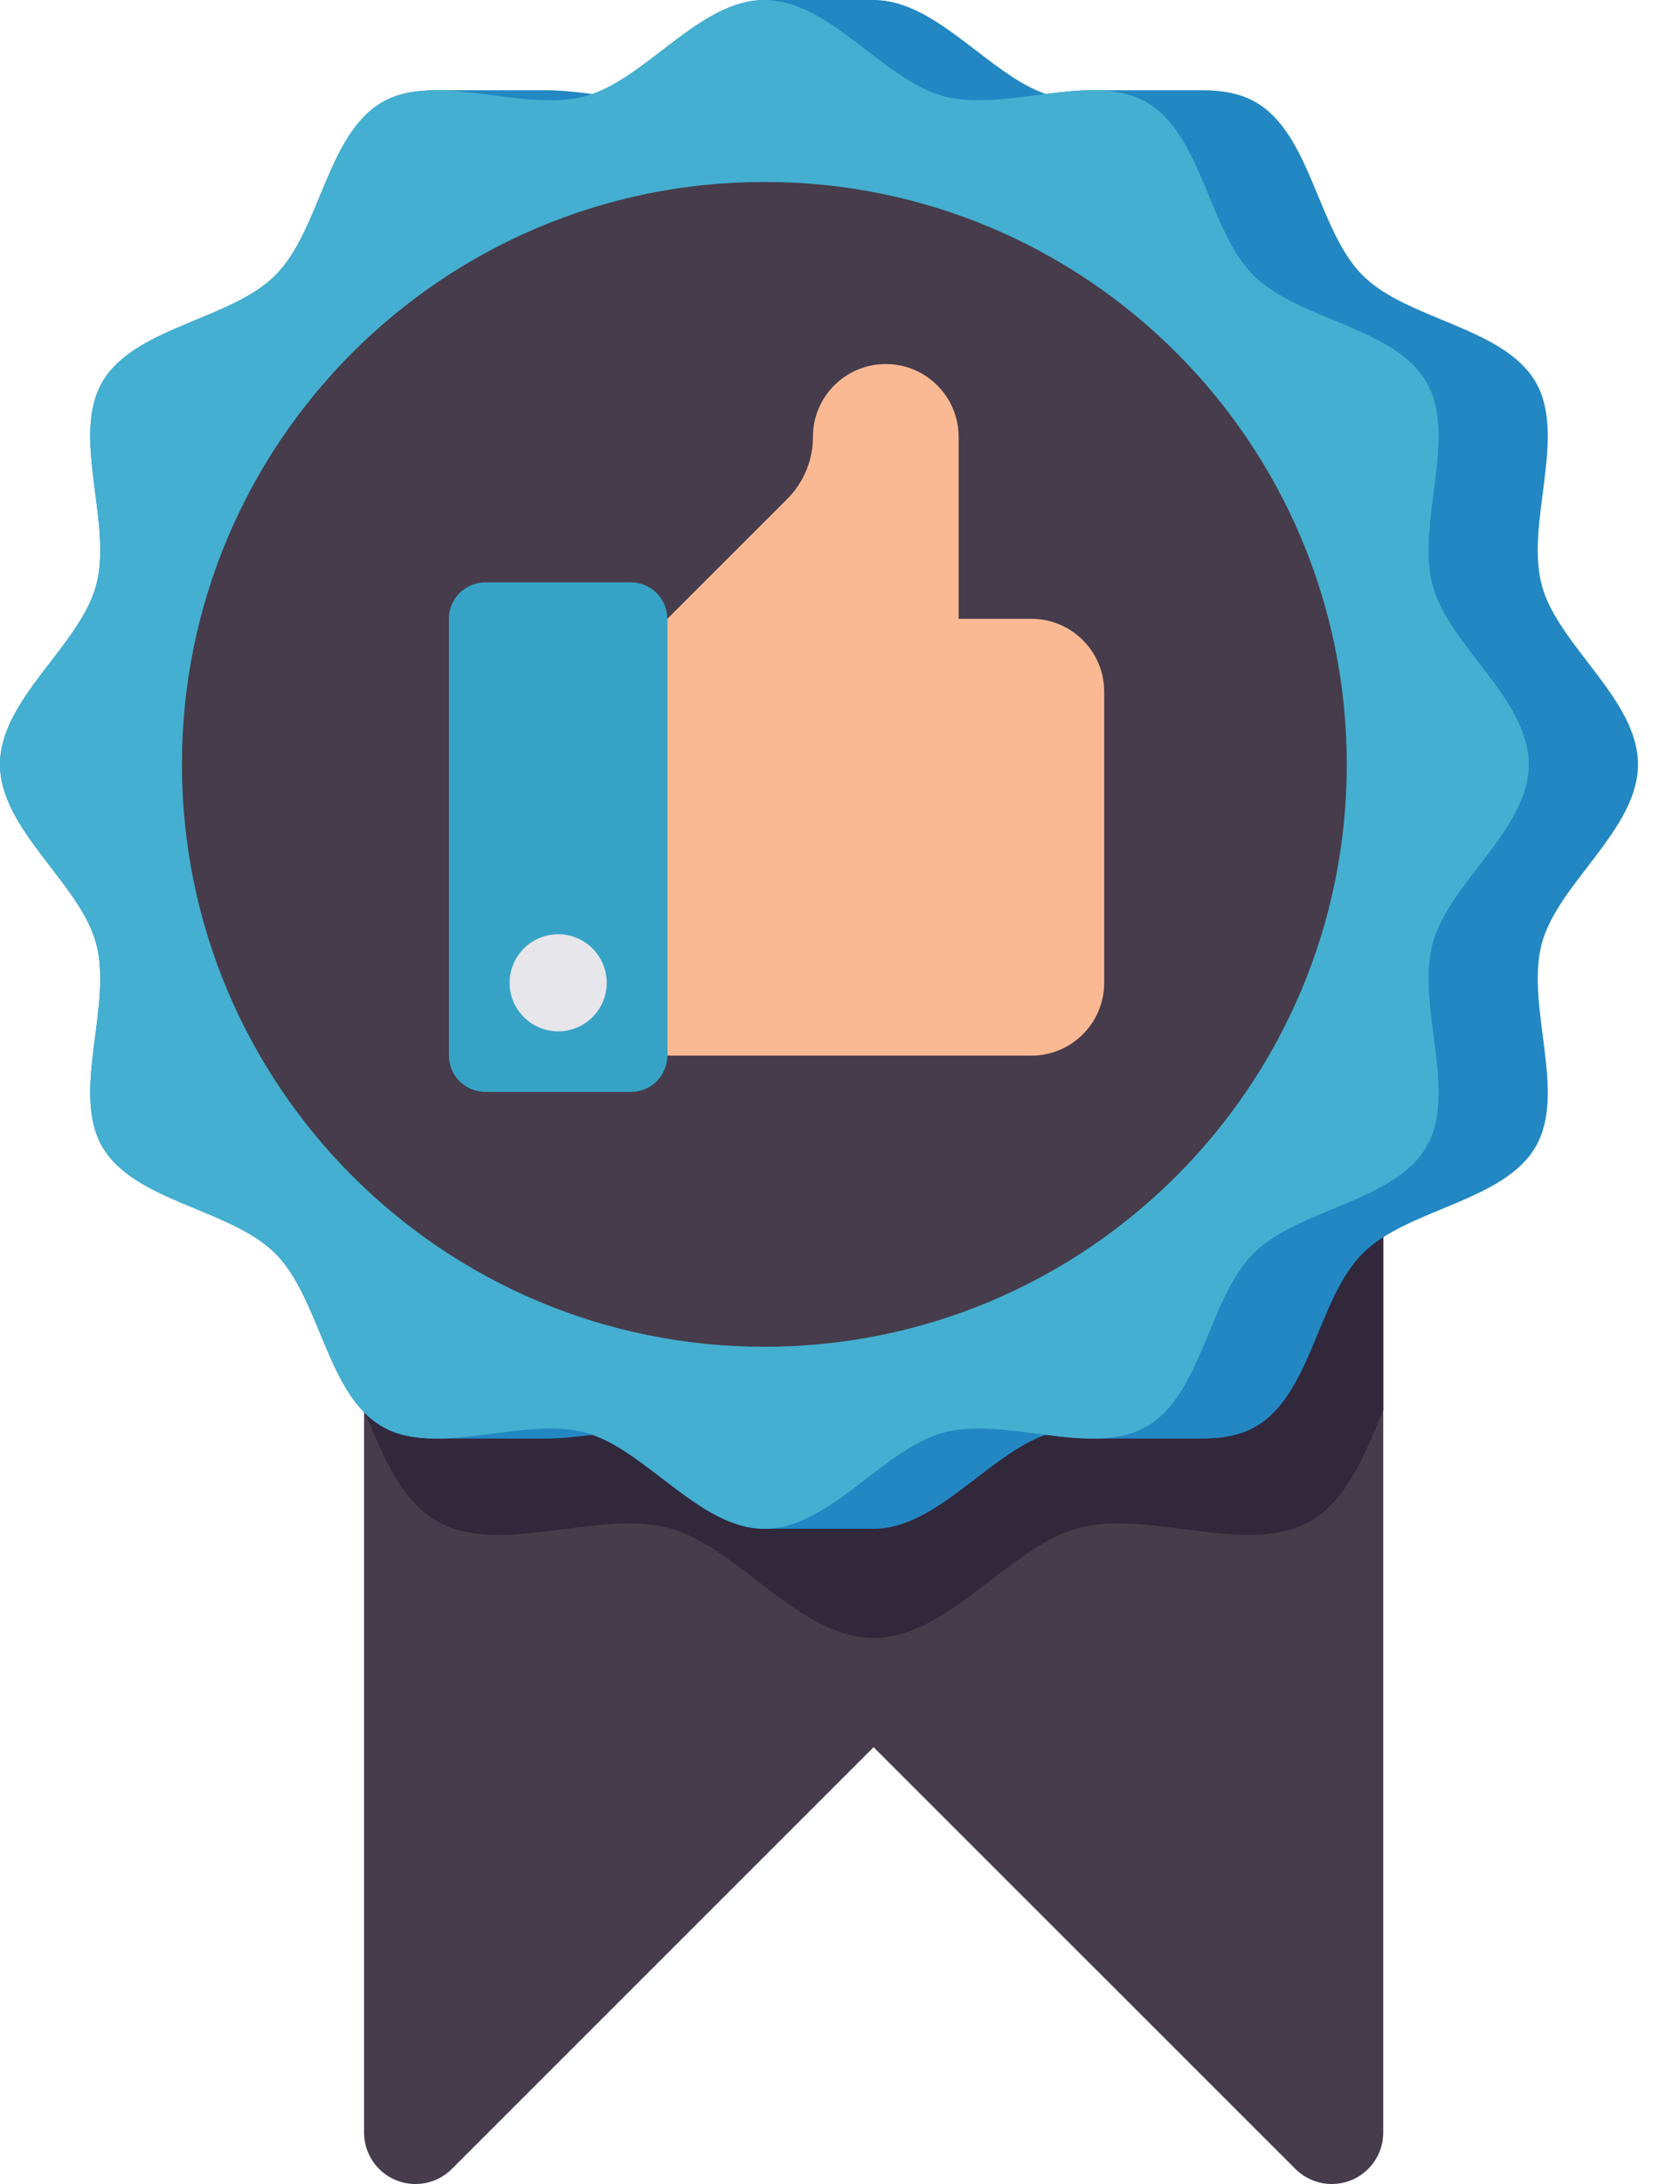 <svg width="20" height="26" viewBox="0 0 20 26" fill="none" xmlns="http://www.w3.org/2000/svg">
<path d="M4.334 13V25.387C4.334 25.726 4.608 26 4.947 26C5.109 26 5.265 25.935 5.38 25.82L10.4 20.8L15.421 25.82C15.536 25.935 15.692 26 15.854 26C16.193 26 16.467 25.726 16.467 25.387V13H4.334Z" fill="#463C4B"/>
<path d="M4.334 16.789C4.553 17.319 4.767 17.858 5.199 18.108C5.94 18.537 7.118 17.965 7.964 18.191C8.782 18.41 9.514 19.5 10.4 19.5C11.287 19.5 12.019 18.41 12.837 18.191C13.683 17.965 14.861 18.537 15.601 18.108C16.034 17.858 16.247 17.319 16.467 16.789V13H4.334V16.789Z" fill="#32283C"/>
<path d="M18.355 11.232C18.546 10.516 19.5 9.876 19.5 9.1C19.5 8.324 18.546 7.684 18.355 6.968C18.157 6.228 18.657 5.197 18.282 4.549C17.901 3.891 16.756 3.812 16.222 3.278C15.688 2.744 15.609 1.599 14.951 1.218C14.763 1.109 14.543 1.074 14.308 1.074V1.074H13.008V1.074C12.828 1.074 12.639 1.095 12.448 1.119C11.765 0.88 11.145 0 10.4 0H9.1C8.355 0 7.735 0.88 7.053 1.119C6.862 1.095 6.672 1.074 6.492 1.074V1.074H5.192V1.074C4.957 1.074 4.737 1.109 4.549 1.218C3.891 1.599 3.812 2.744 3.278 3.278C2.744 3.812 1.599 3.891 1.218 4.549C0.843 5.197 1.343 6.228 1.145 6.968C0.954 7.684 0 8.324 0 9.1C0 9.876 0.954 10.516 1.145 11.232C1.343 11.972 0.843 13.003 1.218 13.651C1.599 14.309 2.744 14.388 3.278 14.922C3.812 15.456 3.891 16.602 4.549 16.982C4.737 17.091 4.957 17.126 5.192 17.126V17.126H6.492V17.126C6.672 17.126 6.862 17.105 7.053 17.081C7.735 17.32 8.354 18.2 9.1 18.2H10.4C11.145 18.2 11.765 17.32 12.448 17.081C12.639 17.105 12.828 17.126 13.008 17.126V17.126H14.308V17.126C14.543 17.126 14.763 17.091 14.951 16.982C15.609 16.602 15.688 15.456 16.222 14.922C16.756 14.388 17.901 14.309 18.282 13.651C18.657 13.003 18.157 11.972 18.355 11.232Z" fill="#2387C3"/>
<path d="M18.2 9.1C18.2 9.876 17.246 10.516 17.055 11.232C16.857 11.972 17.357 13.003 16.982 13.651C16.602 14.309 15.456 14.388 14.922 14.922C14.388 15.456 14.309 16.602 13.651 16.982C13.003 17.357 11.972 16.857 11.232 17.055C10.516 17.246 9.876 18.2 9.1 18.2C8.324 18.2 7.684 17.246 6.968 17.055C6.228 16.857 5.197 17.357 4.549 16.982C3.891 16.602 3.812 15.456 3.278 14.922C2.744 14.388 1.599 14.309 1.218 13.651C0.843 13.003 1.343 11.972 1.145 11.232C0.954 10.516 0 9.876 0 9.1C0 8.324 0.954 7.684 1.145 6.968C1.343 6.228 0.843 5.197 1.218 4.549C1.599 3.891 2.744 3.812 3.278 3.278C3.812 2.744 3.891 1.599 4.549 1.218C5.197 0.843 6.228 1.343 6.968 1.145C7.684 0.954 8.324 0 9.1 0C9.876 0 10.516 0.954 11.232 1.145C11.972 1.343 13.003 0.843 13.651 1.218C14.309 1.599 14.388 2.744 14.922 3.278C15.456 3.812 16.602 3.891 16.982 4.549C17.357 5.197 16.857 6.228 17.055 6.968C17.246 7.684 18.2 8.324 18.2 9.1Z" fill="#44AFD0"/>
<path d="M9.1 16.033C12.929 16.033 16.033 12.929 16.033 9.1C16.033 5.27 12.929 2.166 9.1 2.166C5.27 2.166 2.166 5.27 2.166 9.1C2.166 12.929 5.27 16.033 9.1 16.033Z" fill="#463C4B"/>
<path d="M7.511 12.999H5.778C5.539 12.999 5.344 12.806 5.344 12.566V7.366C5.344 7.127 5.539 6.933 5.778 6.933H7.511C7.75 6.933 7.944 7.127 7.944 7.366V12.566C7.944 12.806 7.75 12.999 7.511 12.999Z" fill="#36A3C6"/>
<path d="M12.278 7.367H11.412V5.2C11.412 4.722 11.024 4.334 10.545 4.334C10.066 4.334 9.678 4.722 9.678 5.2C9.678 5.478 9.568 5.744 9.372 5.94L7.945 7.367V12.567H12.278C12.757 12.567 13.145 12.179 13.145 11.7V8.234C13.145 7.755 12.757 7.367 12.278 7.367Z" fill="#FBB993"/>
<path d="M6.645 12.278C6.964 12.278 7.223 12.019 7.223 11.7C7.223 11.381 6.964 11.122 6.645 11.122C6.326 11.122 6.067 11.381 6.067 11.7C6.067 12.019 6.326 12.278 6.645 12.278Z" fill="#E6E6EB"/>
</svg>
